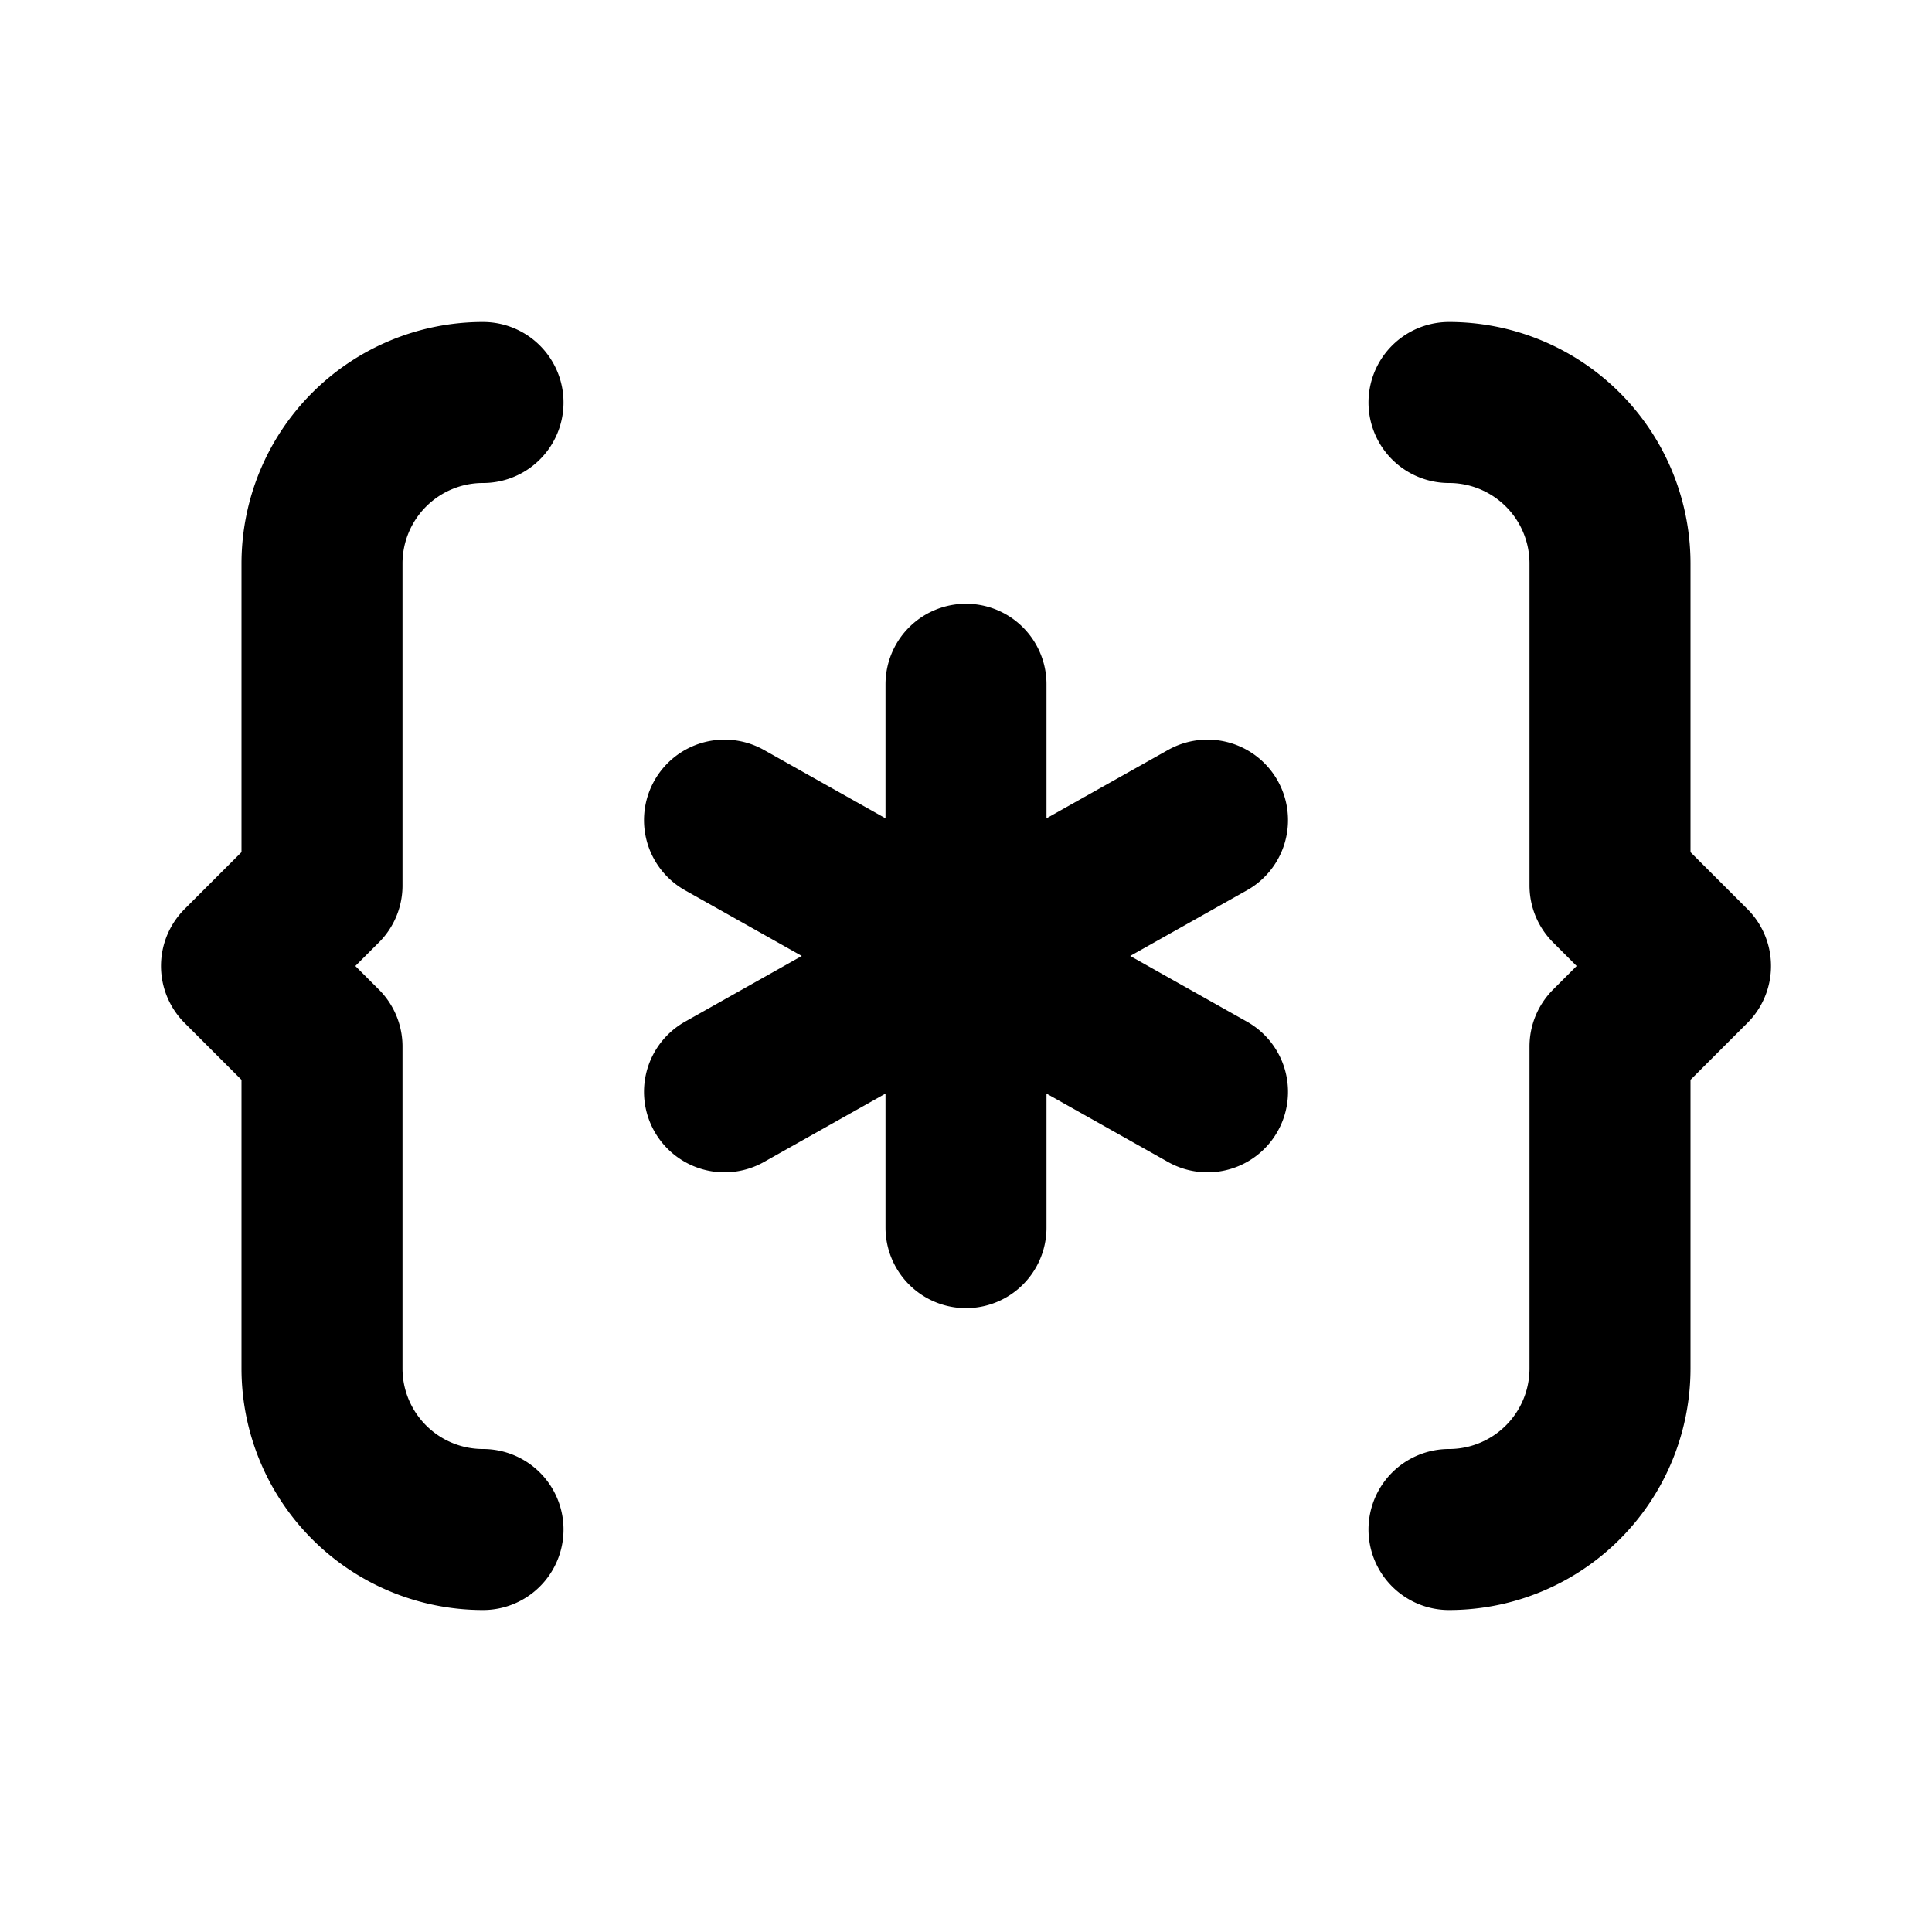 <svg xmlns="http://www.w3.org/2000/svg" fill="none" stroke="currentColor" stroke-linecap="round" stroke-linejoin="round" stroke-width="2" class="icon icon-tabler icons-tabler-outline icon-tabler-code-asterisk" viewBox="0 0 24 24"><path stroke="none" d="M0 0h24v24H0z"/><path d="M6 19a2 2 0 0 1-2-2v-4l-1-1 1-1V7a2 2 0 0 1 2-2M12 11.875l3-1.687M12 11.875v3.375M12 11.875l-3-1.687M12 11.875l3 1.688M12 8.5v3.375M12 11.875l-3 1.688M18 19a2 2 0 0 0 2-2v-4l1-1-1-1V7a2 2 0 0 0-2-2"/></svg>